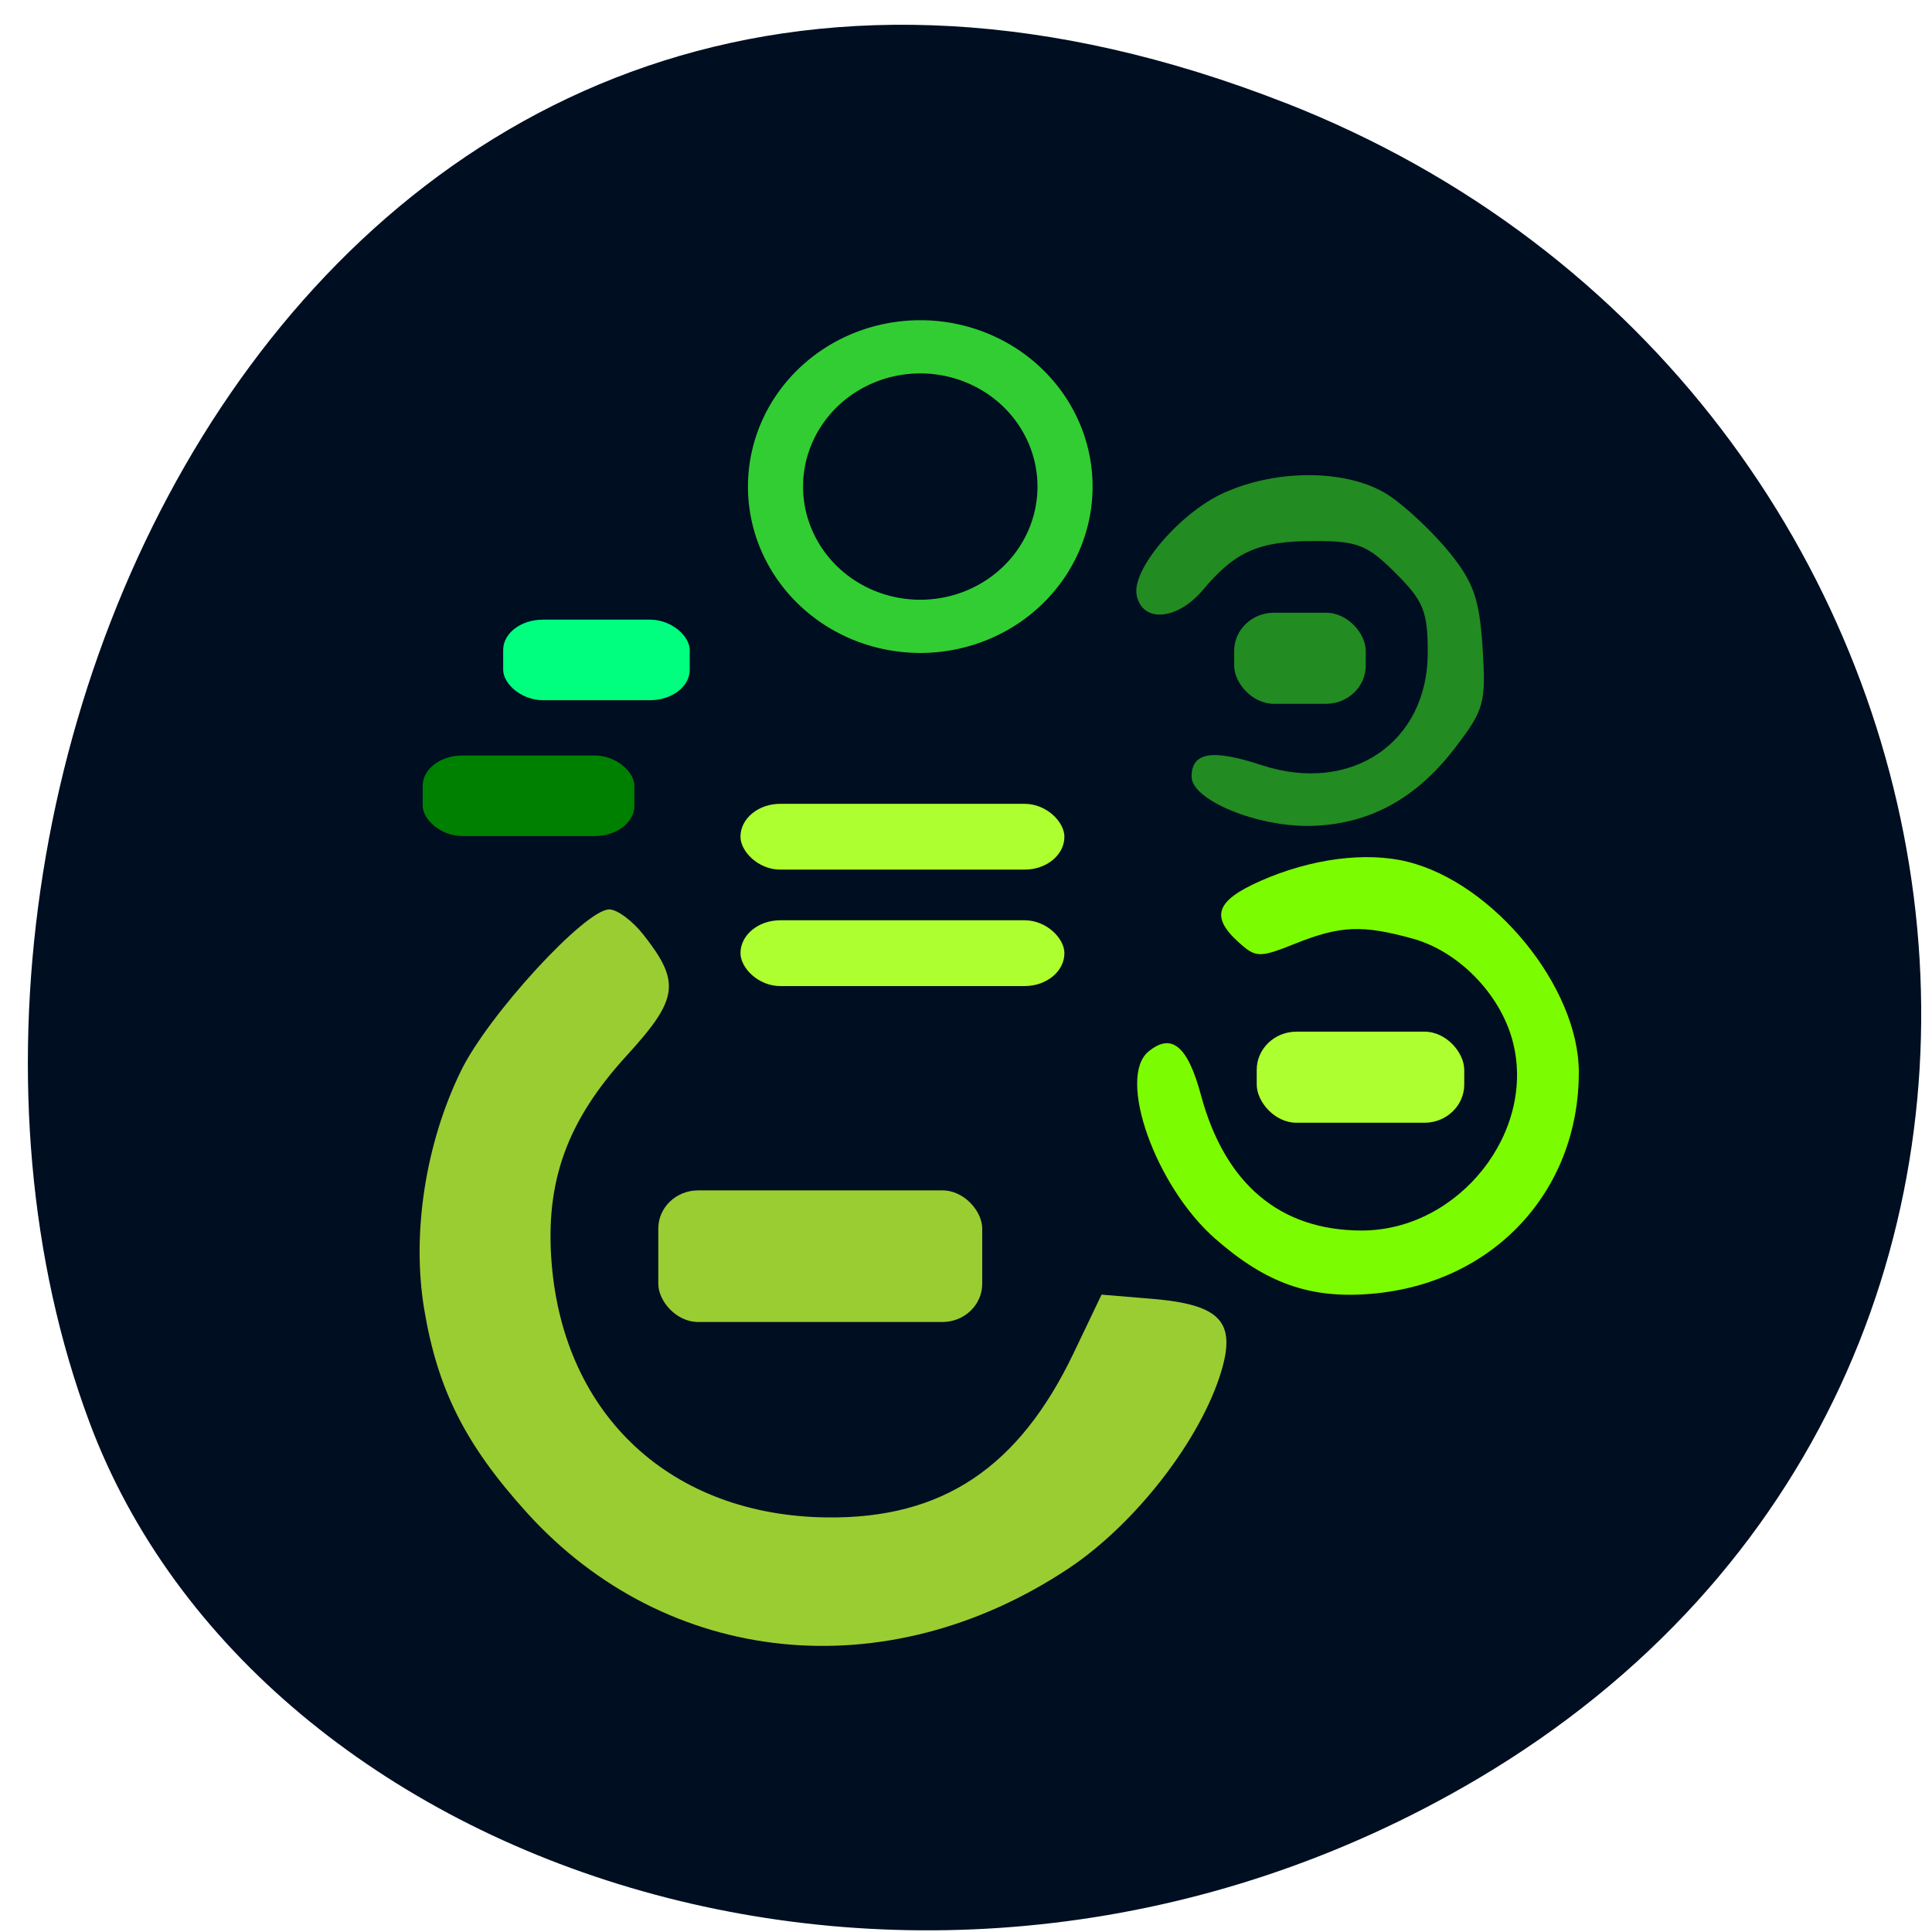 <svg xmlns="http://www.w3.org/2000/svg" viewBox="0 0 256 256"><g fill="#000e21" color="#000"><path d="m 244.84 882.37 c 49.681 128.5 -89.55 194.42 -176.23 161.67 -60.5 -22.859 -90.65 -113.97 -47.683 -187.62 54.22 -92.93 185.6 -73.16 223.92 25.949 z" transform="matrix(0 -0.992 -0.98 0 1035.01 256.51)"/></g><path d="m 85.24 123.83 c 4.975 6.324 4.673 8.522 -2.201 16.04 -7.908 8.653 -10.814 16.683 -9.946 27.492 1.629 20.288 15.916 33.477 36.514 33.706 15.269 0.17 25.391 -6.584 32.661 -21.794 l 3.694 -7.728 l 6.654 0.552 c 9.04 0.75 11.194 2.994 9.215 9.599 -2.707 9.04 -11.36 20.21 -20.21 26.11 -24.14 16.07 -53.3 13.08 -71.806 -7.367 -8.162 -9.02 -11.843 -16.325 -13.615 -27.02 -1.658 -10.01 0.178 -21.881 4.873 -31.511 3.613 -7.411 16.466 -21.408 19.659 -21.408 1.038 0 3.066 1.499 4.508 3.332 z" fill="#9acd32"/><path d="m 186.52 114.19 c 11.458 2.851 22.682 16.648 22.682 27.882 0 15.829 -11.363 27.987 -27.443 29.361 -8.138 0.696 -13.982 -1.365 -20.768 -7.323 -7.869 -6.909 -12.997 -21.3 -8.823 -24.764 3.065 -2.544 5.205 -0.776 6.964 5.756 3.174 11.789 10.486 17.948 21.307 17.948 12.896 0 23.289 -13.175 19.945 -25.284 -1.699 -6.153 -7.171 -11.719 -13.156 -13.381 -6.696 -1.859 -9.632 -1.737 -15.591 0.647 -4.758 1.904 -5.23 1.892 -7.534 -0.194 -3.743 -3.388 -2.985 -5.5 2.914 -8.109 6.693 -2.96 13.994 -3.911 19.504 -2.54 z" fill="#7cfc00"/><path d="m 184.19 65.744 c 2.275 1.549 5.853 4.949 7.951 7.556 3.131 3.891 3.904 6.141 4.312 12.562 0.465 7.31 0.223 8.181 -3.698 13.297 -5.172 6.748 -11.455 10.124 -19.13 10.278 -7.086 0.142 -15.732 -3.439 -15.732 -6.516 0 -3.251 2.709 -3.699 9.28 -1.536 11.84 3.898 22.01 -2.985 22.01 -14.898 0 -5.481 -0.545 -6.832 -4.255 -10.542 -3.741 -3.741 -5.04 -4.255 -10.72 -4.255 -7.424 0 -10.491 1.341 -14.816 6.482 -3.411 4.054 -8.07 4.402 -8.783 0.655 -0.649 -3.404 5.72 -10.869 11.522 -13.503 7.282 -3.307 16.85 -3.124 22.06 0.422 z" fill="#228b22"/><g transform="scale(-1 -1)"><rect width="42.923" height="8.719" x="-141.04" y="-130.66" rx="5.272" ry="4.359" fill="#adff2f"/><rect ry="5.059" rx="5.272" y="-175.17" x="-130.15" height="17.437" width="42.923" fill="#9acd32"/><rect ry="4.359" rx="5.272" y="-115.23" x="-141.04" height="8.719" width="42.923" fill="#adff2f"/></g><path d="m 144.19 211.4 a 15.761 15.761 0 1 1 -31.522 0 15.761 15.761 0 1 1 31.522 0 z" transform="matrix(-1.217 0 0 -1.175 278.24 312.87)" fill="#000e21" stroke="#32cd32" stroke-width="6"/><g transform="scale(-1 -1)"><rect ry="5.059" rx="5.272" y="-148.77" x="-194.02" height="12.07" width="27.498" fill="#adff2f"/><rect width="17.437" height="12.07" x="-180.97" y="-93.26" rx="5.272" ry="5.059" fill="#228b22"/><rect width="28.05" height="10.674" x="-84.06" y="-110.78" rx="5.272" ry="4.01" fill="#008000"/><rect ry="4.01" rx="5.272" y="-92.78" x="-91.39" height="10.674" width="24.716" fill="#00ff7f"/></g></svg>